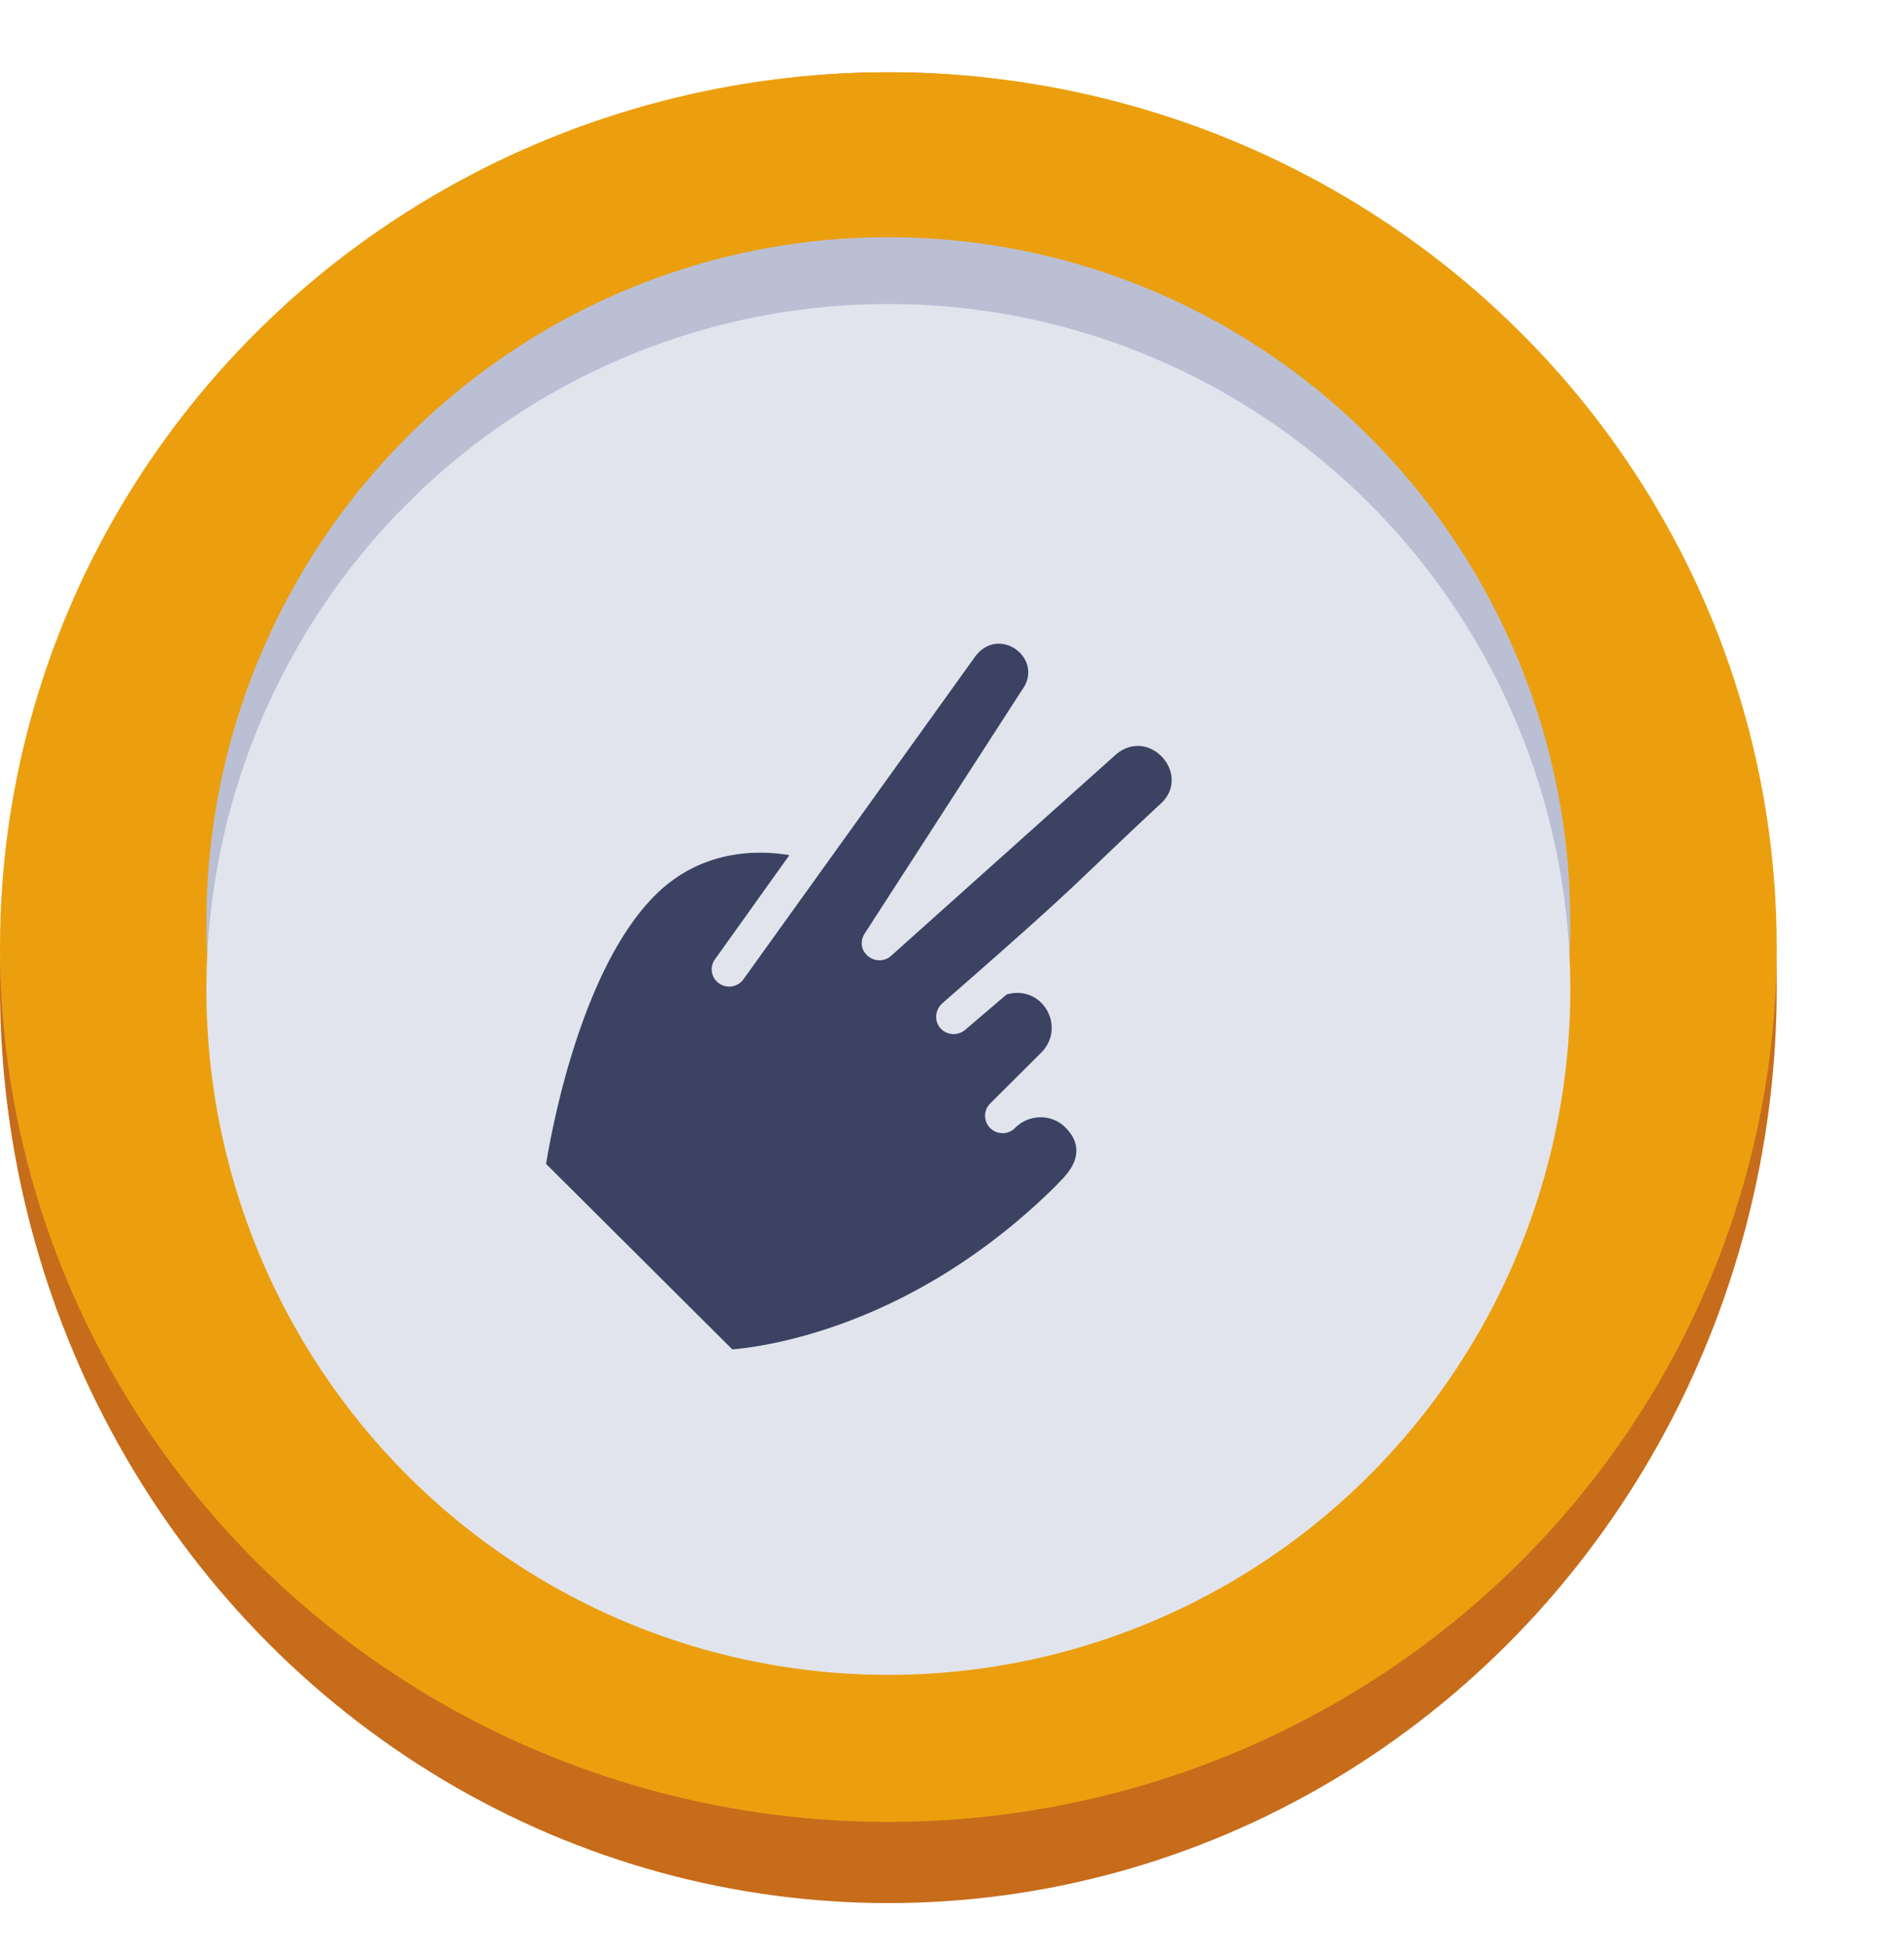<svg xmlns="http://www.w3.org/2000/svg" viewBox="0 4 114 100" width='129' height='132'>
        <ellipse xmlns="http://www.w3.org/2000/svg" cx="53.189" cy="54.815" fill="#C76C1B" rx="53.189" ry="54.815"/>
        <ellipse xmlns="http://www.w3.org/2000/svg" cx="53.189" cy="52.385" fill="#EB9F0E" rx="53.189" ry="52.385"/>
        <g xmlns="http://www.w3.org/2000/svg" transform="translate(12.357 12.421)">
          <ellipse cx="40.832" cy="38.5" fill="#BABFD4" rx="40.832" ry="41.044"/>
          <ellipse cx="40.832" cy="42.5" fill="#E1E4ED" rx="40.832" ry="41.044"/>
          <path fill="#3B4262" d="M30.455 40.692l4.451-6.234c-1.85-.307-5.248-.375-8.031 2.397-4.388 4.37-6.165 13.809-6.535 16.093l11.15 11.105c2.008-.17 10.896-1.353 19.46-9.881.09-.184 2.177-1.72.471-3.418-.814-.81-2.162-.796-2.993.033a1.051 1.051 0 01-1.497.015 1.04 1.04 0 01.015-1.49l3.026-3.014c1.538-1.532.089-4.116-2.058-3.495l-2.477 2.112a1.065 1.065 0 01-1.497-.103c-.384-.443-.302-1.114.135-1.492 8.654-7.562 7.39-6.65 12.958-11.848 2.08-1.725-.536-4.776-2.586-3.03L40.978 40.506a1.051 1.051 0 01-1.378-.015c-.445-.383-.455-.934-.164-1.37l9.395-14.545c1.373-1.852-1.33-3.91-2.776-2.042L32.164 41.881a1.05 1.05 0 01-1.47.255 1.02 1.02 0 01-.24-1.444z"/>
        </g>
      </svg>

